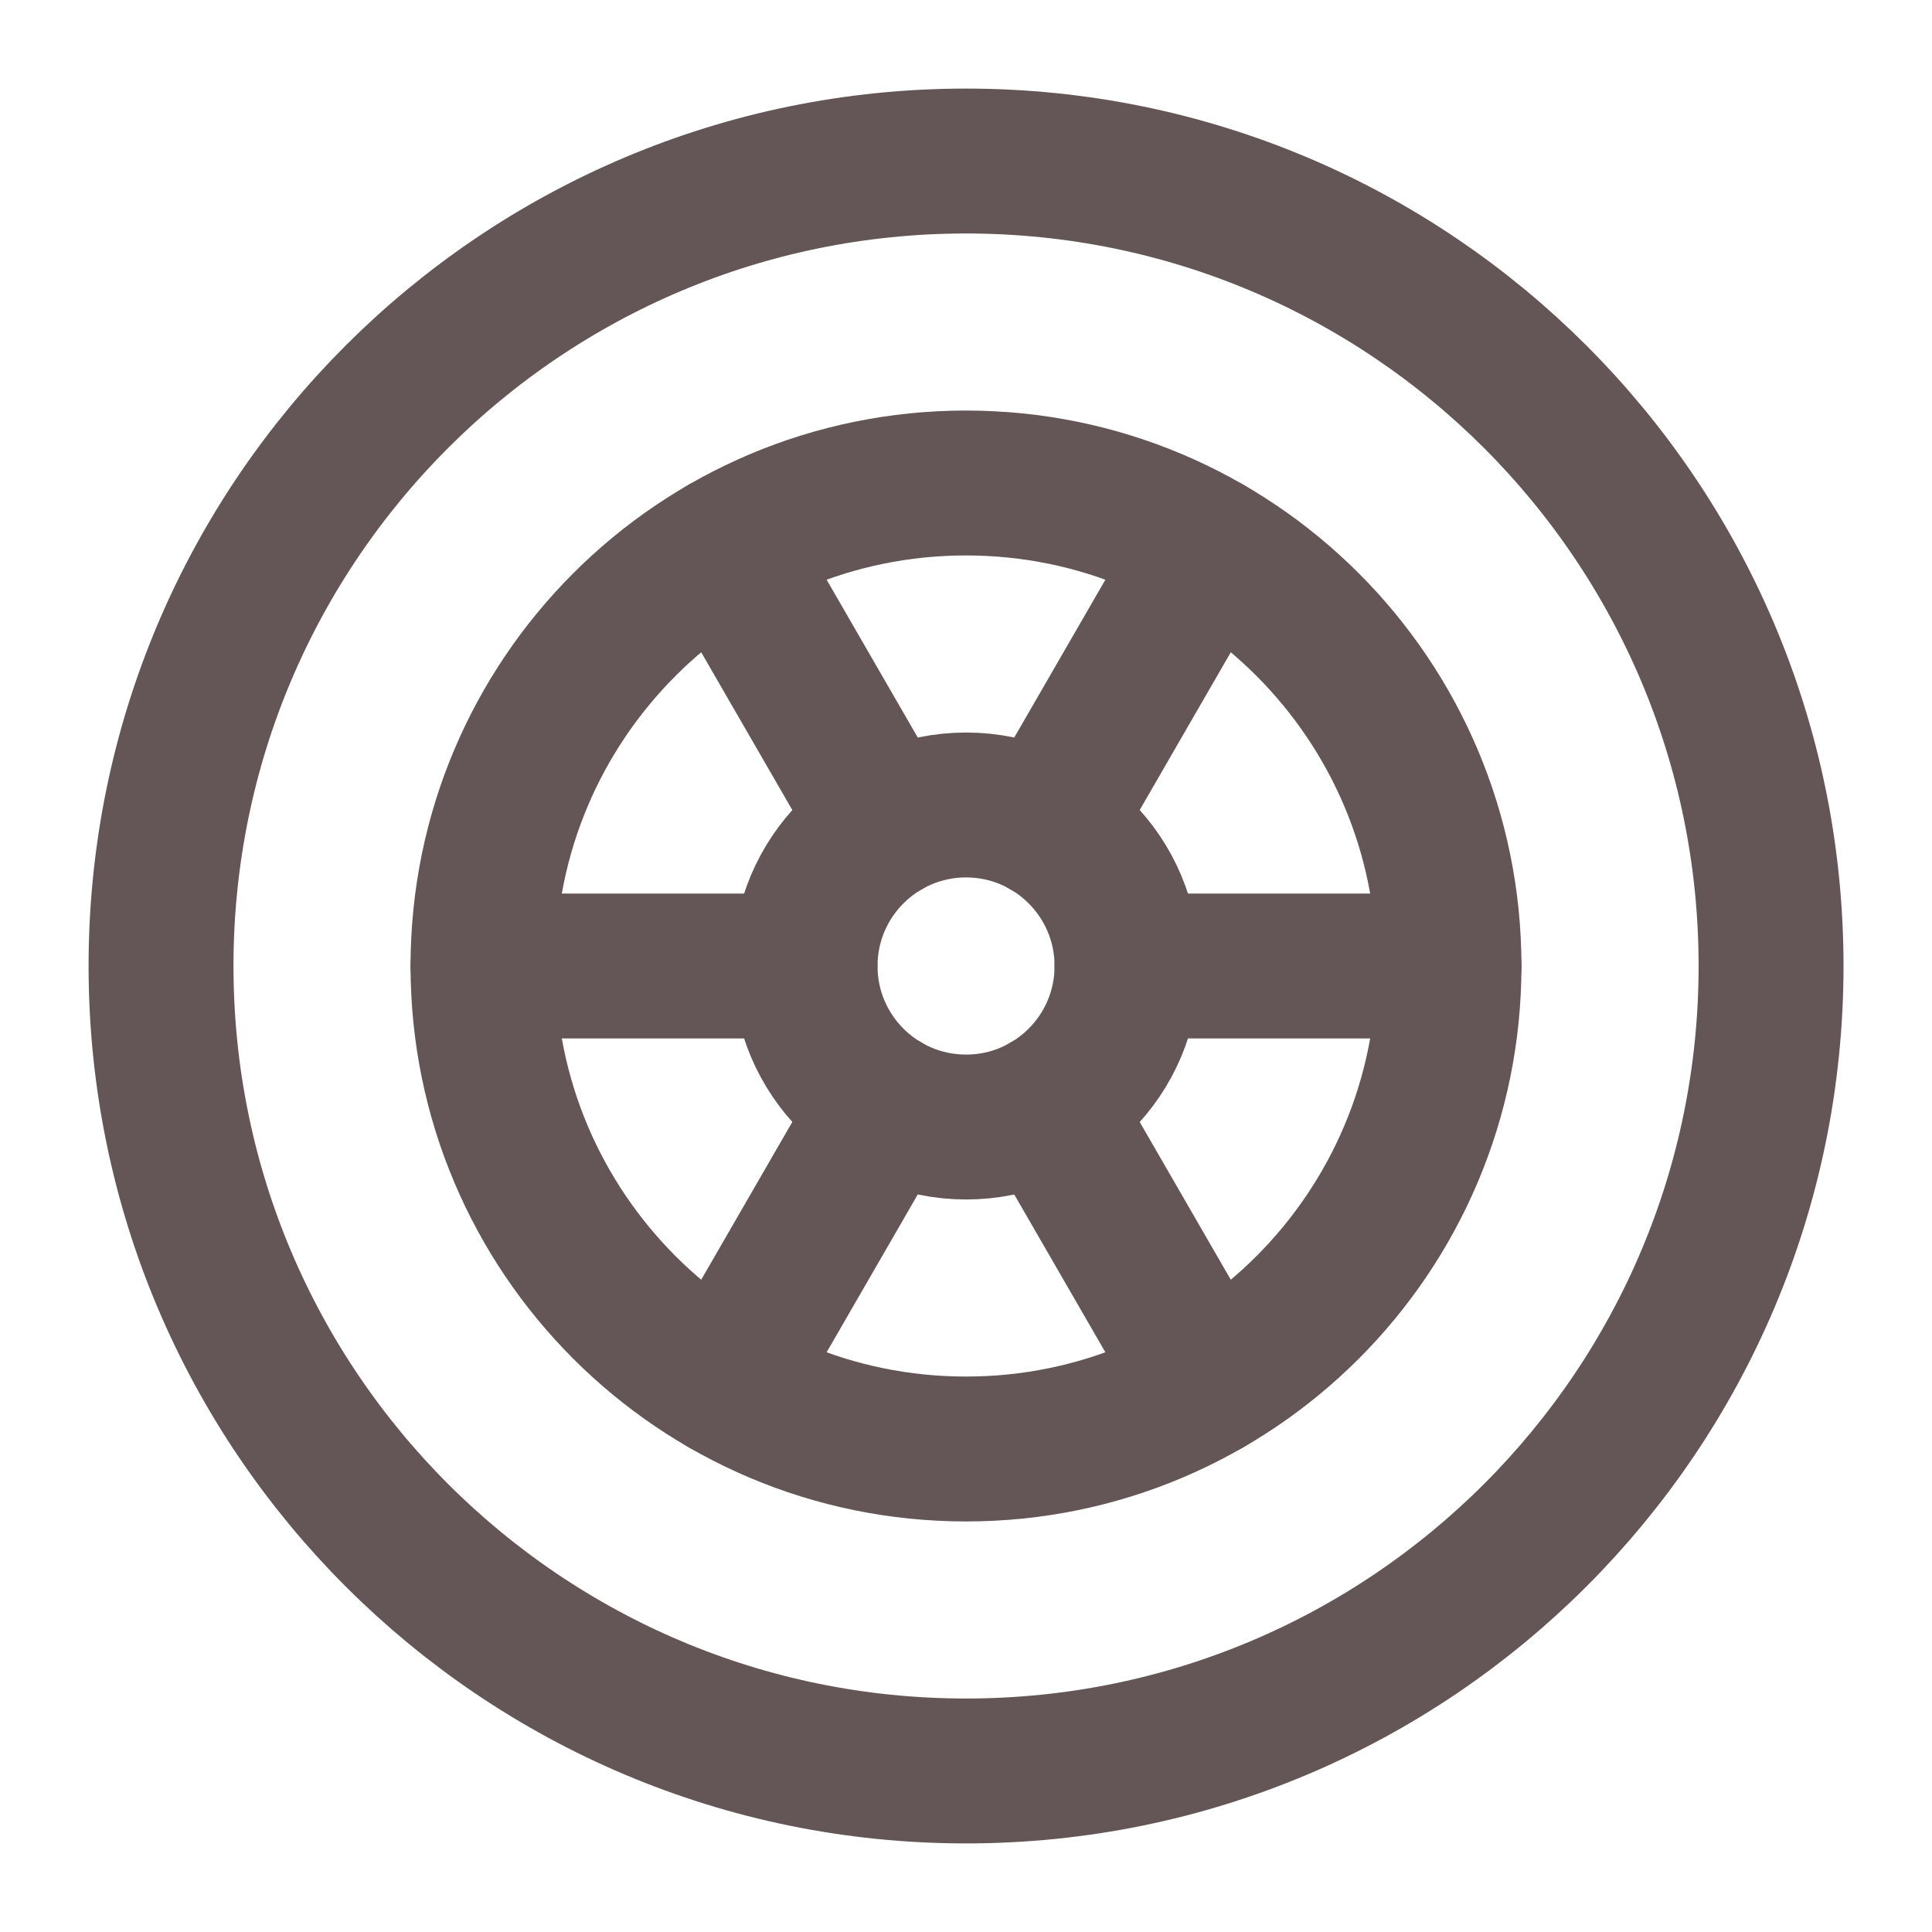 <svg width="20" height="20" viewBox="0 0 20 20" fill="none" xmlns="http://www.w3.org/2000/svg">
<g clip-path="url(#clip0_189_51)">
<path d="M10 18.333C14.603 18.333 18.334 14.602 18.334 10C18.334 5.398 14.603 1.667 10 1.667C5.398 1.667 1.667 5.398 1.667 10C1.667 14.602 5.398 18.333 10 18.333Z" stroke="#645656" stroke-width="1.5"/>
<path d="M10 15C12.761 15 15 12.761 15 10C15 7.239 12.761 5 10 5C7.239 5 5 7.239 5 10C5 12.761 7.239 15 10 15Z" stroke="#645656" stroke-width="1.5"/>
<path d="M10.001 11.667C10.921 11.667 11.667 10.921 11.667 10C11.667 9.08 10.921 8.333 10.001 8.333C9.08 8.333 8.334 9.08 8.334 10C8.334 10.921 9.08 11.667 10.001 11.667Z" stroke="#645656" stroke-width="1.5"/>
<path d="M5 10H8.333M11.667 10H15M7.5 14.33L9.167 11.443M10.833 8.557L12.5 5.67M12.5 14.33L10.833 11.443M9.167 8.557L7.5 5.67" stroke="#645656" stroke-width="1.5" stroke-linecap="round"/>
</g>
<defs>
<clipPath id="clip0_189_51">
<rect width="20" height="20" fill="white"/>
</clipPath>
</defs>
</svg>

